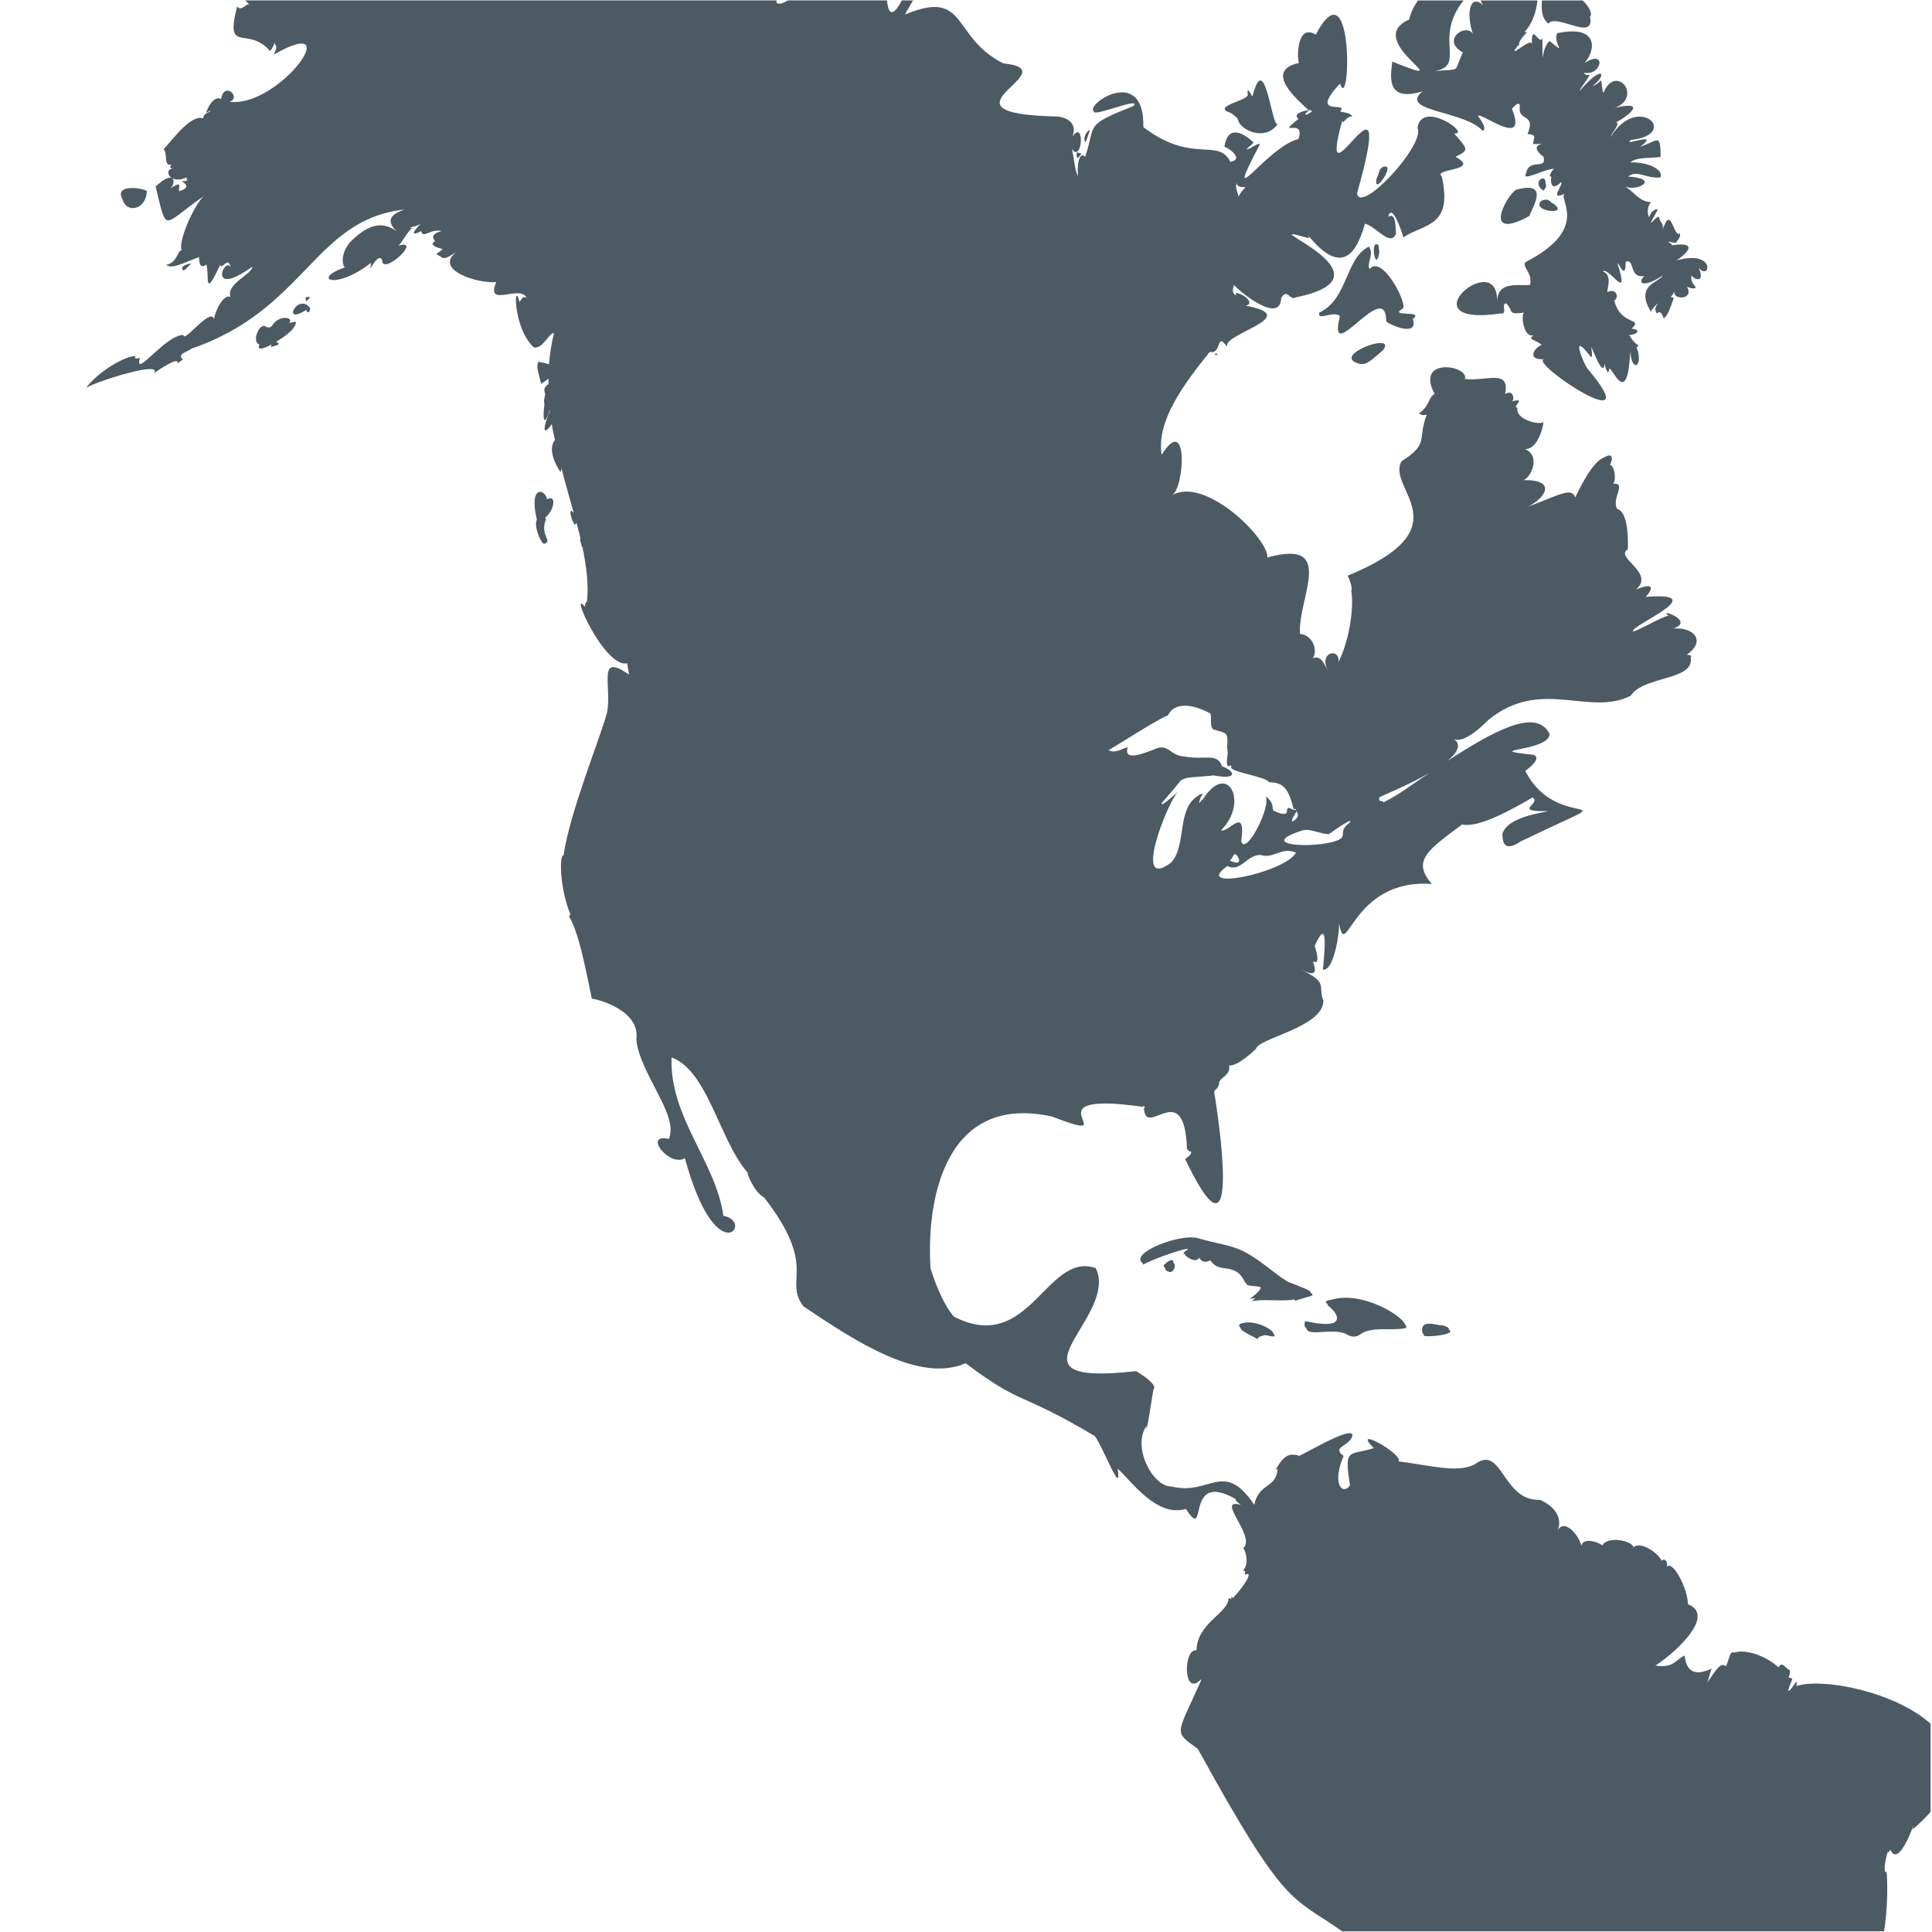 <?xml version="1.0" encoding="UTF-8"?>
<!-- Generator: Adobe Illustrator 23.1.1, SVG Export Plug-In . SVG Version: 6.00 Build 0)  -->
<svg xmlns="http://www.w3.org/2000/svg" xmlns:xlink="http://www.w3.org/1999/xlink" id="Layer_1" x="0px" y="0px" viewBox="0 0 2000 2000" style="enable-background:new 0 0 2000 2000;" xml:space="preserve">
<style type="text/css">
	.st0{fill:#4C5A64;}
</style>
<g>
	<path class="st0" d="M1472.5,1380c-0.5,2.8,45.5-1.4,19.4-8.5l0.5,0.5C1488.1,1372.4,1469.2,1364.4,1472.5,1380z"></path>
	<path class="st0" d="M1310.4,1380c21.8,6.2-8.1-17.1-26.5-9.5c-5.2,3.3,8.1,8.5,16.6,13.3c0.5-2.8,3.3-2.8,8.5-4.3l-0.5,0.5H1310.4   z"></path>
	<path class="st0" d="M1208.5,1313.6c7.1,3.3,10.9-19-3.8-3.8C1205.2,1311.3,1203.8,1311.7,1208.5,1313.6z"></path>
	<path class="st0" d="M1393.3,1379.1c3.8,2.4,9,2.4,12.8-0.5c11.4-8.5,32.2-3.8,45-6.2c15.2,0-35.5-37.9-72.5-27   c-2.8,0.9-3.3,0-5.2,1.4c-0.9,0.9-1.9,0.9,0.5,2.8c8.1,6.6,26.5,28.9-22.8,18C1345.5,1384.7,1377.7,1370,1393.3,1379.1z"></path>
	<path class="st0" d="M1339.8,1344c17.5-6.6,29.9-3.3-6.6-17.1c-15.6-9.5-28.9-23.2-46.5-31.8c-12.3-6.2-27-7.6-46.5-13.3   c-18.5-5.2-69.2,14.7-58.3,25.1c0.5-2.4,68.7-28.4,43.1-10c-0.9,0,10.9,10,14.7,2.4c0.9,3.8,6.2,6.6,11.4,2.8   c9.5,16.1,25.1-0.9,37.9,25.6c5.7,3.3,30.3-2.4,4.7,17.1c11.4-2.8,30.3,0.5,44.6-1.9c-0.5,0,0.9,0.5,0,1.4L1339.8,1344z"></path>
	<path class="st0" d="M1182.4,1306.5L1182.4,1306.5L1182.4,1306.5z"></path>
</g>
<path class="st0" d="M299.4,334.4c5.2-6.6-10.9-8.5-17.5,2.4c-1.4,2.4-4.7,2.8-6.6,1.4c-6.2-5.2-15.6,15.6-6.6,18.5  c-3.3,6.2,3.8,4.7,12.3,0c0,0.5-0.5,1.4-0.5,2.4c2.8-0.9,12.8-2.4,5.2-5.2c8.1-4.7,16.1-10.9,19-15.6  C305.6,335.3,310.3,331.1,299.4,334.4z"></path>
<path class="st0" d="M317.4,320.6c-0.9,1.9,2.8,5.7,3.8-1.4C308.9,301.7,289.9,338.2,317.4,320.6z"></path>
<path class="st0" d="M280.9,359.5c0-0.5,0-0.5,0-0.5C280,359,280,359.5,280.9,359.5z"></path>
<path class="st0" d="M316.9,307.8c-0.9,1.4-0.9,0,0,3.8C315.5,313.1,325.9,305.5,316.9,307.8z"></path>
<path class="st0" d="M1473.9,1382.4c-0.5,2.8,45.5-1.4,19.4-8.5l0.5,0.5C1489.6,1375.3,1471.1,1366.7,1473.9,1382.4z"></path>
<path class="st0" d="M1311.8,1382.4c21.8,6.2-8.1-17.1-26.5-9.5c-5.2,3.3,8.1,8.5,16.6,13.3c0.5-2.8,3.3-2.8,8.5-4.3l-0.5,0.5  H1311.8z"></path>
<path class="st0" d="M1209.9,1316.5c7.1,3.3,10.9-19-3.8-3.8C1206.6,1313.6,1205.2,1314.6,1209.9,1316.5z"></path>
<path class="st0" d="M1395.2,1381.9c3.8,2.4,9,2.4,12.8-0.5c11.4-8.5,32.2-3.8,45-6.2c15.2,0-35.5-37.9-72.5-27  c-2.8,0.9-3.3,0-5.2,1.4c-0.9,0.9-1.9,0.9,0.5,2.8c8.1,6.6,26.5,28.9-22.8,18C1346.9,1387.6,1379.6,1372.4,1395.2,1381.9z"></path>
<path class="st0" d="M1341.7,1346.3c17.5-6.6,29.9-3.3-6.6-17.1c-15.6-9.5-28.9-23.2-46.5-31.8c-12.3-6.2-27-7.6-46.5-13.3  c-18.5-5.2-69.2,14.7-58.3,25.1c0.5-2.4,68.7-28.4,43.1-10c-0.9,0,10.9,10,14.7,2.4c0.9,3.8,6.2,6.6,11.4,2.8  c9.5,16.1,25.1-0.9,37.9,25.6c5.7,3.3,30.3-2.4,4.7,17.1c11.4-2.8,30.3,0.5,44.6-1.9c-0.5,0,0.9,0.5,0,1.4L1341.7,1346.3z"></path>
<path class="st0" d="M1184.3,1309.4L1184.3,1309.4C1183.8,1309.4,1184.3,1309.4,1184.3,1309.4z"></path>
<path class="st0" d="M1427.9,260.9c0,0-0.5-2.8-0.9-7.1C1417.5,246.2,1424.2,284.6,1427.9,260.9z"></path>
<path class="st0" d="M1257.8,366.1C1256.8,369.5,1264.4,365.7,1257.8,366.1L1257.8,366.1z"></path>
<path class="st0" d="M1115.1,157.6c0,0-1.4,1.4,0,6.2c1.4-1.4,0.9,0.5,4.3-4.7C1118.9,158.5,1118.4,159,1115.1,157.6z"></path>
<path class="st0" d="M198,272.8c-0.9,0-12.8,1.9-8.5,7.1C192.3,279.4,191.8,278.5,198,272.8z"></path>
<path class="st0" d="M566.2,516.9c-1.4-10.4-18.5-15.6-10.9,19c0.5,0.9,0.5,2.4,0,3.3c-2.4,7.1,5.2,24.2,8.1,23.7  c9.5-2.8-5.2-8.5,1.9-25.6c-0.9-0.5-0.5-1.4-0.9-1.4C574.3,527.8,576.2,511.2,566.2,516.9z"></path>
<path class="st0" d="M1451.6,319.7c7.6-1.4-20.4-57.4-33.7-41.2c-3.8-5.7,5.2-15.2-0.9-23.2c-24.6,12.3-21.3,54-51.2,68.3  c-2.8,9.5,15.2-2.8,21.3,3.8c-14.2,55.9,47.9-41.7,47.9,5.2c2.4,3.3,34.1,17.1,27.5-2.4C1475.3,320.6,1437.4,328.7,1451.6,319.7z"></path>
<path class="st0" d="M1405.7,376.1c8.1,2.8,12.3-1.9,26.1-13.7C1446.4,342.9,1378.2,367.6,1405.7,376.1z"></path>
<path class="st0" d="M1272.5,116.4c0-0.9,8.1,4.7,9,7.1c1.9,11.8,29.9,23.7,41.7,3.8c-6.2,11.4-13.3-79.6-26.5-28  c-0.9,1.9-5.7-12.3-5.2-1.9C1294.8,103.6,1254.5,109.7,1272.5,116.4z"></path>
<path class="st0" d="M1430.8,173.2c-3.8,2.8-2.4,4.7-5.7,11.4C1420.8,205.5,1447.4,166.1,1430.8,173.2z"></path>
<path class="st0" d="M1123.2,147.2c1.9-1.4,2.4-5.2,4.7-11.4v-1.4C1126,135.8,1120.8,140.5,1123.2,147.2z"></path>
<path class="st0" d="M152,197.9c-3.3-3.3-34.6-8.1-25.1,8.5C131.1,221.6,151.5,216.8,152,197.9z"></path>
<path class="st0" d="M746.8-52.4h2.4c1.9-2.8-7.1-6.2-4.7,0.5L746.8-52.4z"></path>
<path class="st0" d="M294.2-36.7L294.2-36.7C294.7-36.7,294.7-36.7,294.2-36.7z"></path>
<path class="st0" d="M291.3-35.3c-0.5,0,0.9,0,2.8-1.4c-0.9,0-4.3,0.5-7.1,2.8C288.5-33.9,287.1-33.9,291.3-35.3z"></path>
<path class="st0" d="M1607.1,210.2c-1.4,0.9-2.8-6.2-11.4-2.4C1583.4,219.2,1627.5,223.5,1607.1,210.2z"></path>
<path class="st0" d="M1597.6,197.4c2.8-3.8,3.8-2.4,1.9-10.9C1597.6,180.8,1586.3,189.4,1597.6,197.4z"></path>
<path class="st0" d="M1583.4,223.5c0.5-5.2,22.8-36.5-12.3-27.5C1564,194.6,1529.4,252.9,1583.4,223.5z"></path>
<path class="st0" d="M1320.4,1521.7c0-0.1,0.1-0.1,0.1-0.2C1320.4,1521.6,1320.4,1521.6,1320.4,1521.7z"></path>
<g>
	<path class="st0" d="M1573,46.9C1573.3,47.1,1573.4,47,1573,46.9L1573,46.9z"></path>
	<path class="st0" d="M1735.6,269.5c9.5-6.2,24.6-19.9-5.2-15.6c0.5-1.9,0.5-0.5-3.8-3.8c3.8,0.5,1.4,0.5,9.5,1.4   c-2.8-1.4,4.7-4.3,2.8-10l-1.4,0.9c-6.6-3.3-8.1-29.4-16.6-3.8c2.4-8.1-3.3-8.1-3.3-14.2c-4.3-0.9-16.1,19-1.4-7.6   c-0.9-0.5-6.6,0-9,8.1c-0.5,0-3.8-9,1.9-15.6c-12.3-0.9-14.7-8.1-26.5-16.1c13.3,5.2,36-8.5,2.8-10.4c9.5-7.6,18.5,2.4,33.2,0.9   c4.3-7.1-10.9-16.1-30.8-15.6c7.1-6.2,21.3-3.8,31.3-5.7c-0.5-24.6-1.4-17.5-21.3-10.4c22.8-17.1-19.9,0.5-9.5-7.1   c51.7-5.7,7.6-49.3-20.9-3.3c-0.5-1.9,11.8-15.6,5.2-14.7c14.2-7.6,32.7-23.2-0.9-15.2c29.4-11.4,0.9-46.5-11.8-15.6   c-1.4-2.4-0.9-4.7-2.4-12.8c0-0.5-3.8,4.3-9,5.7c15.6-11.4,11.4-23.7-13.3,5.2c0-1.9,6.2-9,10.4-16.6c0.5-0.9-3.3,1.9-6.2-2.4   c18.5,4.3,24.6-25.1,0.9-10c12.8-14.7,13.3-39.8-28.4-30.8c-4.7,10.4,11.8,24.2-7.6,8.1c-9.5,6.6-7.1,36-7.6-2.8   c-3.8,7.6-11.4-17.5-10.9,6.2c0-9-28,19-14.2,0.9c0.8,0.1,1.2,0.2,1.5,0.2c-0.7-0.5-2.5-3.2,7.5-13.5c-0.9-0.5-1.4-0.5-2.4-0.5   c7.5-7.5,12.3-20.7,13.3-32.5h-58.7c0.5,1.6,1.5,3.2,2.8,5c-14.2-12.8-18,8.5-10.9,29.4c-7.6-11.4-33.2,6.6-10.4,19.4   c-10.4,22.8-0.9,16.1-29.4,19.4c33.6-5.8-1.7-33.6,30.2-73.2h-47.3c-4.4,6.4-7.6,13.1-9,19.7c-50.7,22.3,59.7,74.4-17.5,43.6   c-2.4,18-5.2,41.7,31.3,30.8c-25.6,20.9,44.1,19.9,62.1,40.8c4.3-1.4,0.5-8.5-4.7-15.2c1.4-5.7,52.6,35.5,35.1-7.6   c0,0.5,9-11.4,8.1-0.9c-1.4,13.7,17.1,5.7,8.1,27c10.4,0.9,6.2,3.8,5.7,10.4c24.2,0-10-2.8,10.9,13.3c3.3,14.2-14.7,0.9-18,16.6   c-5.7,10,17.5-3.8,28.9-4.3c-1.4,0.9-7.1,8.5-2.8,8.1c-0.9,2.8-1.4,17.1,10,5.7c3.3,1.9-13.7,20.4,4.3,11.8   c-9.5,3.8,28.4,35.5-41.2,71.1c-3.8,5.2,8.1,11.4,4.7,23.7c-16.1,0.5-33.2-3.3-34.1,17.1c1.9-57.4-97.2,27,3.8,12.3   c7.6,1.4,0-10.4,5.7-10.4c8.5,8,0.1,11.8,18.6,9.5c-3.7,1.3-0.7,27.3,9.9,23.2c-7.1,5.2,1.4,4.3,8.5,10.4   c-6.2,0.9-17.5,15.6,1.9,14.7c-14.2,4.3,110.4,86.7,45.5,10c-3.3-3.3-19.9-42.7,3.3-12.3c1.4-0.5,1.4-0.9,0.5-10   c-0.5-3.3,12.3,33.7,13.7,17.1c0.5,2.8,3.8,14.2,4.7,5.2c2.4-4.3,19,43.6,21.8-18.5c1.4,23.2,14.2,16.1,6.6-3.8   c4.7-3.3-1.3-0.6-7.8-13.3c2.1,2.1,16.9-4.3,2.6-6.1c12.8-11.8-11.4-2.4-18-29.4c4.3-0.5,4.3-13.3-7.1-8.5   c-0.5-2.4,5.7-18-4.7-21.3c5.7-5.7,28.9,34.1,15.2-8.1c0.9-2.8,8.5,19.4,8.5-1.9c10-3.8,2.8,17.5,19.4,14.7   c-8.1,7.6-0.9,12.8,19-0.5c-3.3,7.1-29.4,9.5-12.3,37.4c0.5,0.5-0.5-1.9,7.1-8.5c0.9,0-5.2,4.3-0.9,10.4c2.8-2.4,4.7-1.9,7.1,5.2   c4.3-3.3,6.6-10.4,10.4-21.3c-6.2-2.8-1.4,0.9,0.5-7.6c-1.9,10.9,20.9,9,13.3-3.3c1.4-1.4,2.8,2.4,9,0.5c-1.4-3.8-5.2-4.3-4.7-13.3   h0.5l-0.5,0.5c5.2,5.7,14.2,6.6,7.6-8.1C1770.2,291.7,1777.3,258.1,1735.6,269.5z"></path>
</g>
<path class="st0" d="M1638.5,0.5h-42.3c-0.5,7.7-1,17.7,6.6,23.9c8.5-10.9,48.8,19.4,43.1-7.1C1648.9,14.1,1645.1,7.2,1638.5,0.5z"></path>
<path class="st0" d="M1389.4,1999.3h561c3.1-20.5,4-41.6,2.7-61.4c-3.8,1.4-1.9-10.4,0.9-20.4c1.4-0.5,1.9,0,2.8-2.8  c6.2,14.7,17.1-6.2,23.7-24.2c0.5,0.5-0.5,1.4-0.5,3.3c7.2-6.2,13.4-12.2,18.5-18.1v-91.4c-37.7-33.5-112.7-47.8-138.9-38.9  c2.8-12.8-5.7,6.6-8.5,4.7c3.8-13.7,7.1-11.8,0-13.7c1.4-0.9,3.8-9.5-0.9-8.1l0.9-0.9c-3.3,0-5.7-8.5-10-1.4  c-11.8-10.9-32.7-19.4-46-15.2c-4.3-2.8-5.2,8.1-8.5,14.2c-6.2-6.2-12.8,9-20.4,18c2.8-3.3,1.9-5.2,5.7-15.6  c-10,4.3-25.6,9.5-28-13.7c-9,4.3-11.8,13.7-30.3,10.4c13.3-7.6,65.4-50.7,33.7-63.5c0-16.1-16.1-46.5-21.8-38.4  c0.9-2.4,0-10.4-5.7-6.6c0-4.3-20.4-21.8-28.9-13.7c-0.5-7.1-27.5-12.3-32.2-1.9c-0.5-1.9-19-10-21.8,0  c-1.4-8.5-16.6-28.9-24.2-16.1c4.3-11.4-1.4-23.7-18.5-31.3c-39.3,1.9-38.9-58.8-67.8-36.5c-19,9-45,0.9-78.7-3.3  c5.7-7.1-50.2-38.4-25.6-13.7c-26.1,8.1-30.8-0.9-24.6,38.4c-7.1,10.9-19.4-0.5-6.6-30.3c-12.8-9.5,5.2-9.5,9-20.4  c3.3-14.7-62.6,26.5-55.5,19.9c-9.4-1.9-14.2-1.9-24.1,15c0.2,0,0.7,0,2.3-1.3c-1.4,20.9-19.4,14.2-24.2,37.4  c-31.8-47.4-45.5-9-85.8-19c-19,0.5-41.2-40.8-25.6-63c-1.4,18,7.1-39.8,7.1-37.4c3.3-3.8-4.7-10.9-18-19  c-147.4,16.6-17.1-55-41.7-106.6c-51.2-18-68.3,90.5-146.9,50.2c-8.5-9.5-17.1-27.5-24.2-49.8c-4.7-72.5,15.6-181.5,125.6-157.4  c82.9,31.8-32.2-28,94.3-10c0,0,0,0,0.5-0.9c0.5,0.5,1.4,0,1.4,1.9h-0.9c1.4,33.7,42.2-34.1,44.6,43.6c1.4-1.9,1.4,2.8,3.8,1.4  c1.4,1.9,0,3.8-5.7,8.1c53.1,111.4,39.8-8.5,30.3-67.8l-0.5,0.5c0.5-0.5,0-1.4,0.9-4.7c0.5,2.8,5.7-6.6,4.3-7.1  c1.9-6.2,12.3-7.6,10.4-18c2.4,0.9,10.9-0.9,28-17.1c1.9-10.9,69.7-22.3,69.7-49.8c-3.3-7.6-1.4-12.8-3.3-17.5  c-1.9-4.3-6.6-8.5-20.4-14.7c11.8,5.2,18.5,7.1,12.8-8.5c9,4.7,2.4-13.7,1.9-16.1c12.3-27,11.4-5.7,8.5,24.6  c10.9,2.4,17.5-37.9,16.6-48.3c7.6,42.7,12.3-46.5,96.2-40.3c-21.3-24.2-3.8-35.5,31.3-61.6c16.6,3.8,50.2-14.7,73-28  c9.5,6.6-21.8,14.7,15.6,14.2c-1.4,1.4-40.8,4.7-46.9,23.2c0,11.4,3.3,18.5,19,8.1c121.8-58.8,38.4-5.7,4.7-73  c-3.8,2.4,19.4-12.3,8.5-16.6c-57.8-6.2,16.6-2.8,16.6-21.8c-14.2-27.5-58.3-2.4-105.7,28c10.4-8.5,15.2-17.1,6.2-22.8  c4.3,2.8,15.6,1.4,36-19.4c54.5-44.6,103.8-3.3,147.4-25.1c13.3-20.9,66.8-15.6,62.1-39.8c0,0,0.5,0,0.9,0c-0.5-0.5-0.5-0.9-0.5-1.9  c-0.9-0.5-2.4-0.5-4.3-0.9c20.4-14.2,7.1-28.9-14.2-27c24.2-8.1-17.5-21.8-4.7-13.3c-7.1,0.5-43.6,22.8-36,14.2  c8.5-9,77.7-38.9,12.3-33.7c4.7-4.7,12.8-17.1-10-7.6c20.4-17.5-22.8-33.2-8.5-41.7c0.5-11.8,0-38.9-10.9-41.7  c-6.6-10.4,10.4-27.5-4.3-26.1c3.3-2.8,1.9-18-3.3-19.9c1.4-0.9,5.7-14.2-5.7-7.6c-3.8,1.9-12.3,4.3-30.3,41.7  c-3.3-11.8-19.9-0.9-48.8,9.5c18.5-9.5,29.9-28-4.7-27.5c7.6-2.4,18.5-25.1,1.4-32.2c10.4,0.9,17.5-14.7,19.4-28  c-3.3,3.8-29.9-2.4-27-14.7c-7.1-0.5,10.9-10.9-5.7-6.6c3.3-2.4,0.9-12.8-7.1-7.6c5.2-26.5-19.4-12.8-41.7-15.6  c5.2-13.7-52.1-23.7-31.3,15.6c-7.1,3.8-4.3,11.8-16.6,20.4c3.3,0,1.9,2.4,8.5,0.9c-10,26.1,2.8,29.9-26.1,48.3  c-16.6,28.4,66.4,68.3-55.9,118.5c0.9,0.5,5.7,13.3,3.8,15.2c2.8,15.6-0.9,49.3-13.3,74.4c2.4-15.6-21.8-11.4-10.4,10  c-2.4-3.3-6.2-18.5-16.1-14.2c5.7-8.1-0.5-24.6-13.3-25.1c-2.4-37.4,38.4-99.1-33.7-79.2c1.4-19-64-84.4-98.6-64.5  c12.8-7.6,17.1-86.3-10.9-41.7c-5.7-35.1,23.2-73.5,49.8-106.6c13.3,2.8,6.2-22.8,18.5-4.3c-10-13.7,81.5-32.2,18.5-43.6  c10-1.4-0.5-12.3-10.4-13.3c3.3,4.3-5.7,2.8-1.4-8.1c3.8,5.2,47.9,42.2,48.8,13.3c6.6-10.4,8.5,3.3,15.2-0.5  c111.9-22.8-56.9-81.5,13.7-61.1l-0.5-2.4c30.8,37.4,47.9,24.6,58.3-12.8c11.4,2.8,26.5,24.6,32.2,10.4c-0.9,0.5,1.4-23.7-8.1-17.5  c3.3-14.2,12.8,10.9,15.6,21.3c21.3-14.2,51.7-10.4,39.8-63c-9.5-8.5,41.2-5.7,14.2-20.4c14.7-7.1,12.8-7.6-1.4-24.2  c18.5,1.4-33.7-35.5-37.9-5.7c8.5,17.1-59.2,90.1-62.6,67.8c44.1-156.4-44.1,28.4-15.2-75.8c0,6.6,4.3-5.2,10.4-3.8  c-2.4-3.3-3.8-3.3-12.8-5.2c10.4-11.4-33.7,7.1,0-28.9c10.9,33.2,14.7-126.1-25.1-50.7c-19.9-11.8-19.4,24.2-17.5,29.4  c-37.9,8.1,0.5,39.8,10,48.8c-3.3,0.5-17.5,3.3-10.4,9c-25.1,20.4,7.6-2.4,0,20.9c-33.2,8.1-81.1,83.4-39.8,5.2  c-3.3-0.9-8.5,4.3-13.7,5.7c0-1.4,3.8-3.8,7.1-7.1c-10-10-27-19.4-30.3,4.3c4.3,0.9,20.9,12.8,6.2,15.6c-12.8-25.6-39.3,2.8-90.1-36  c1.4-65.4-61.1-23.2-51.2-16.1c0,5.7,50.2-16.1,40.8-5.7c-51.2,20.4-38.4,18-49.8,52.6c-4.3-4.7-8.5,0.9-7.6,19.9  c-3.3-6.6-3.3-15.2-6.2-28c10.9,15.2,13.7-31.8,0.5-12.8c4.7-11.4-1.9-19.4-15.6-20.9c-136.5-2.8,14.2-47.9-55.9-55  c-54-27-36.5-77.7-101.4-50.7c-0.8,0.3,3.5-6.9,8-14.5h-11.6c-10.3,19.2-14.1,13-15.4,0H815.6c-5,3.1-9.5,4.7-11.9,2.2  c0.1-0.8,0.2-1.5,0.4-2.2H253.8c1.6,1.5,3.1,3,4.4,4.5c-2.8-2.4-8.1,7.6-12.8,1.9c-12.8,50.7,10.9,19,34.1,46c0,0.9,2.8-3.3,5.2-9  c-0.9,4.3,4.3,1.9-1.4,12.8c77.7-44.6,5.7,55-45.5,48.8c12.3-4.7-5.7-21.8-9-2.8c-2.4-1.9-9.5-1.9-15.6,14.2c0.5,0,0.5-0.5,4.7-2.4  c0.5,1.9-7.1,1.9-7.6,8.1c-12.8-4.3-31.3,21.8-40.8,31.8c4.7,6.2-0.9,17.5,8.1,16.1c-0.9,0.9-3.3,4.3,1.9,3.8  c-11.8,1.4-2.4,17.5,13.3,9.5c0.9,2.8,3.3,3.8-4.7,3.8c2.4,1.9,10.9,6.6-2.8,10.4c-0.5-5.2,3.8-11.4-9.5-2.4  c6.6-4.7,6.6-22.3-14.7-2.4c12.3,50.2,6.2,39.8,49.8,10c-10.4,9.5-27,47.9-22.8,55.9c-4.3,0-4.3,12.8-16.1,15.2  c6.6,4.7,17.1-1.9,34.1-8.1c0,1.4-0.5,14.2,7.6,7.6c3.3,11.4-3.3,37.9,14.2,0.5c1.4,6.2,8.1-10,10.9,2.4  c-6.6-11.8-24.6,33.2,22.3-0.5c0.5,7.6-28,18-22.3,31.3c-7.1-3.8-16.6,14.7-17.1,23.2c-3.3-13.7-31.8,25.6-31.8,16.1  c-19,0-51.7,46.9-45,23.7c-1.4,0.5-7.6,1.9-4.3-1.9c-11.4,0-37,15.2-50.2,31.3l-1.4,4.3c0.5-1.4,0.9-2.4,1.4-3.3  c11.4-6.6,79.6-28,68.7-14.2c4.3-3.3,27-18.5,24.6-10.4c2.4-1.4,0.5-0.9,5.7-3.8c-7.1-6.6,5.7-8.1,8.5-11.4  c118.5-40.3,127.5-134.1,220.9-144.1c-13.7,4.7-19.9,10.9-8.5,22.3c-11.8-8.5-25.1-9-42.2,6.2c-18,14.2-13.3,31.3-10.9,31.3  c-35.5,12.3-10,24.2,27-4.7c0,0.9,0-0.5-0.9,5.2c0,2.4,8.5-16.1,12.3-8.1c-0.5,17.5,43.1-22.8,16.6-14.7c2.8-1.4,5.7-9,14.2-18.5  c-6.2-0.9,0.5,0.5,9.5-4.3c-3.8,2.8-14.7,15.6,0,7.6c2.4,8.5,9-2.8,21.3,0c-2.8,0.5-13.3,3.8-6.6,10.4c-5.7,2.8-1.9,6.2,7.6,8.1  c-0.9,0.9-1.4,1.9-6.6,5.2c8.5,4.7,6.2,7.6,21.8-2.8c-26.5,19,22.3,34.1,40.3,31.8c-11.4,27.5,24.2,2.4,31.3,16.1  c-3.3-0.9-4.3-0.5-7.1,4.7c-6.2-24.6-7.1,27,14.7,46.9c9.5,2.4,17.5-18,20.9-14.2c-2.8,10.4-4.3,21.3-5.2,31.8  c-2.4-0.9-6.2-1.9-10.9-2.8c-2.4,5.7-0.9,7.6,2.8,22.8c2.4-1.4,5.2-3.3,7.6-5.2c0,1.9,0,3.8,0,5.7c-0.9,0.5-1.9,0.9-2.8,2.4  c-1.9,1.9-1.9,4.3-0.9,6.6c0.9,1.9-1.9,7.6-0.5,11.4c-2.8,24.6,1.9,18,5.7,6.2c0,0.5,0,0.9,0,1.4c-5.2,10.4-10,30.3,1.9,13.3  c0.9,5.7,1.9,10.9,3.3,16.6c-4.3,4.7-5.7,15.6,5.7,33.2c0.5-1.4,0.9-2.8,0.9-4.3c4.3,16.1,8.5,31.3,12.8,46.5  c-8.5-10.4,1.4,20.9,2.8,9.5c1.4,5.7,2.8,11.4,4.3,17.1c0,0,0,0.5-0.5,0.5c0,0.5,0,1.4,1.9,8.1h0.5c4.3,20.4,6.6,39.3,4.7,56.9  c0-0.5-2.4,0.9-1.9,5.2c-17.5-21.3,20.4,64,43.6,58.3l1.9,11.8c-33.7-23.7-17.5,11.4-22.8,39.3c-6.6,25.1-38.9,103.8-45,147.9  c-4.2-1.9-4.7,32.2,7.3,61.6c-0.4-0.9-0.8-0.7-2.1,4.7l0.9-2.4c9.5,15.6,16.6,52.6,23.2,84.4c4.7,0,50.7,11.8,46,42.2  c3.3,35.1,44.6,78.7,33.7,102.9c-27.5-6.2,0.9,29.9,16.6,19.9c32.7,120.4,72.5,65.4,39.8,59.7c-7.6-55.9-55.9-101.9-53.6-164  c37.9,14.2,49.3,85.8,79.2,119.9c-2.4-2.4,5.7,19.4,16.6,25.1c56.9,73.5,19.4,84.8,40.8,112.8c55,37,120.4,79.6,167.8,58.8  c60.7,45.5,53.1,27.5,133.7,75.4c9,11.8,28.4,64.9,23.7,33.7c15.2,14.2,40.8,50.7,70.6,41.7c23.7,36.5-2.4-40.8,51.2-10.4  c0.9,1.9,0.5,2.4,5.7,6.2c-27.5-7.6,16.6,32.7,2.4,45c2.8,2.4,6.6,17.1-0.5,23.2c2.4,0,2.4-1.4,2.4,4.3c10-5.2-1.9,13.3-12.8,24.2  c0.5-1.4-3.3-1.4-0.9,0.5c-0.9,0.5,0,0-3.3-0.5c0,15.2-32.7,25.6-33.2,54c-13.7-2.8-14.2,49.8,4.7,29.9c0,0.5,0,0.9,0,1.4  c-25.6,57.4-28.9,52.1-3.3,70.6C1331.6,1977.2,1336.7,1962,1389.4,1999.3z M1479.6,800.3c-20.9,13.7-28.9,20.9-47.4,30.3  c-0.5-2.8-5.7,0.9-4.3-5.2C1426.5,825.4,1455.4,814.1,1479.6,800.3z M1355.9,113.5c0.5,0.5,0.9,0.9,0.9,0.9l1.4,0.5  C1355.9,118.3,1345.5,122,1355.9,113.5z M1280.5,189.4c-0.9,3.8,4.7,4.7,9,4.3c-2.8,2.8-5.7,6.2-7.6,10  C1282,199.8,1277.7,193.1,1280.5,189.4z M1270.6,896.5c13.7,7.1,20.4-12.3,34.6-11.4c13.7,4.3,21.3-9,36.5-2.4  C1328.9,904.1,1233.1,923.1,1270.6,896.5z M1273,890.8c0.9,0,3.3-3.8,4.3-6.2C1280.1,881.4,1290,898.9,1273,890.8z M1348.3,859.6  c8.5-2.4,19,4.3,27.5,3.8c7.1-5.2,27.5-19,20.9-11.4c-12.8,9.5,0,13.7-13.7,18.5C1360.6,878.5,1298.5,875.7,1348.3,859.6z   M1337.9,850.6c-1.4-2.8,1.9-5.7,4.3-10.9C1344.1,843.4,1345,846.3,1337.9,850.6z M1209,740.6c7.6-15.6,28.9-10.4,44.1-1.9  c1.4,5.2-0.9,11.4,2.4,16.1c12.8,4.7,16.6,0.9,14.7,19.4c2.4,5.2-2.4,17.1,1.4,19c3.3-0.9,2.8-0.9,3.3,0c-5.7,5.7,36,10.4,38.9,16.6  c16.6,0,20.4,9,25.6,28.4c0.5-2.8,5.7,2.4-1.9-0.5c-11.4-6.2,3.8,12.3-19.4,1.4c-1.4-3.8,0.5-9-8.1-14.7  c6.6,9.5-20.4,62.6-25.1,46.5c5.2-37.9-12.8-8.5-20.9-11.4c29.4-28.9,6.6-73.9-19.9-30.3c0-0.9,1.4-3.8-0.9,0c0,0.5-3.3,4.7-0.9-1.9  c0.5-0.9,0.5-1.4,0.5-1.9c0.5-0.5,1.4-1.9,2.4-3.8c-0.5,0-0.9,0.5-1.4,0.5c0,0-0.9,0-2.4,0.5v0.5c-24.2,13.3-12.3,51.2-28.9,69.7  c-40.3,30.8-5.2-59.2,6.6-73c-6.6,6.2-17.5,15.6-16.6,11.8c1.4-2.4,9.5-10.4,19.4-23.2c6.2-4.7,12.3-3.3,34.6-5.7  c24.2,4.7,23.2-3.8,8.5-9.5c-4.7-14.2-18-6.2-38.4-10c-15.6-0.9-17.1-13.7-30.3-8.1c-11.8,4.7-33.7,13.7-28.9-1.4  c-4.3,0-12.3,7.1-19.9,2.8C1150.2,775.7,1200.4,743,1209,740.6z M590.6,946.9c0.2,0.6,0.5,1.2,0.7,1.7  C591.1,948.2,590.9,947.5,590.6,946.9z"></path>
</svg>
